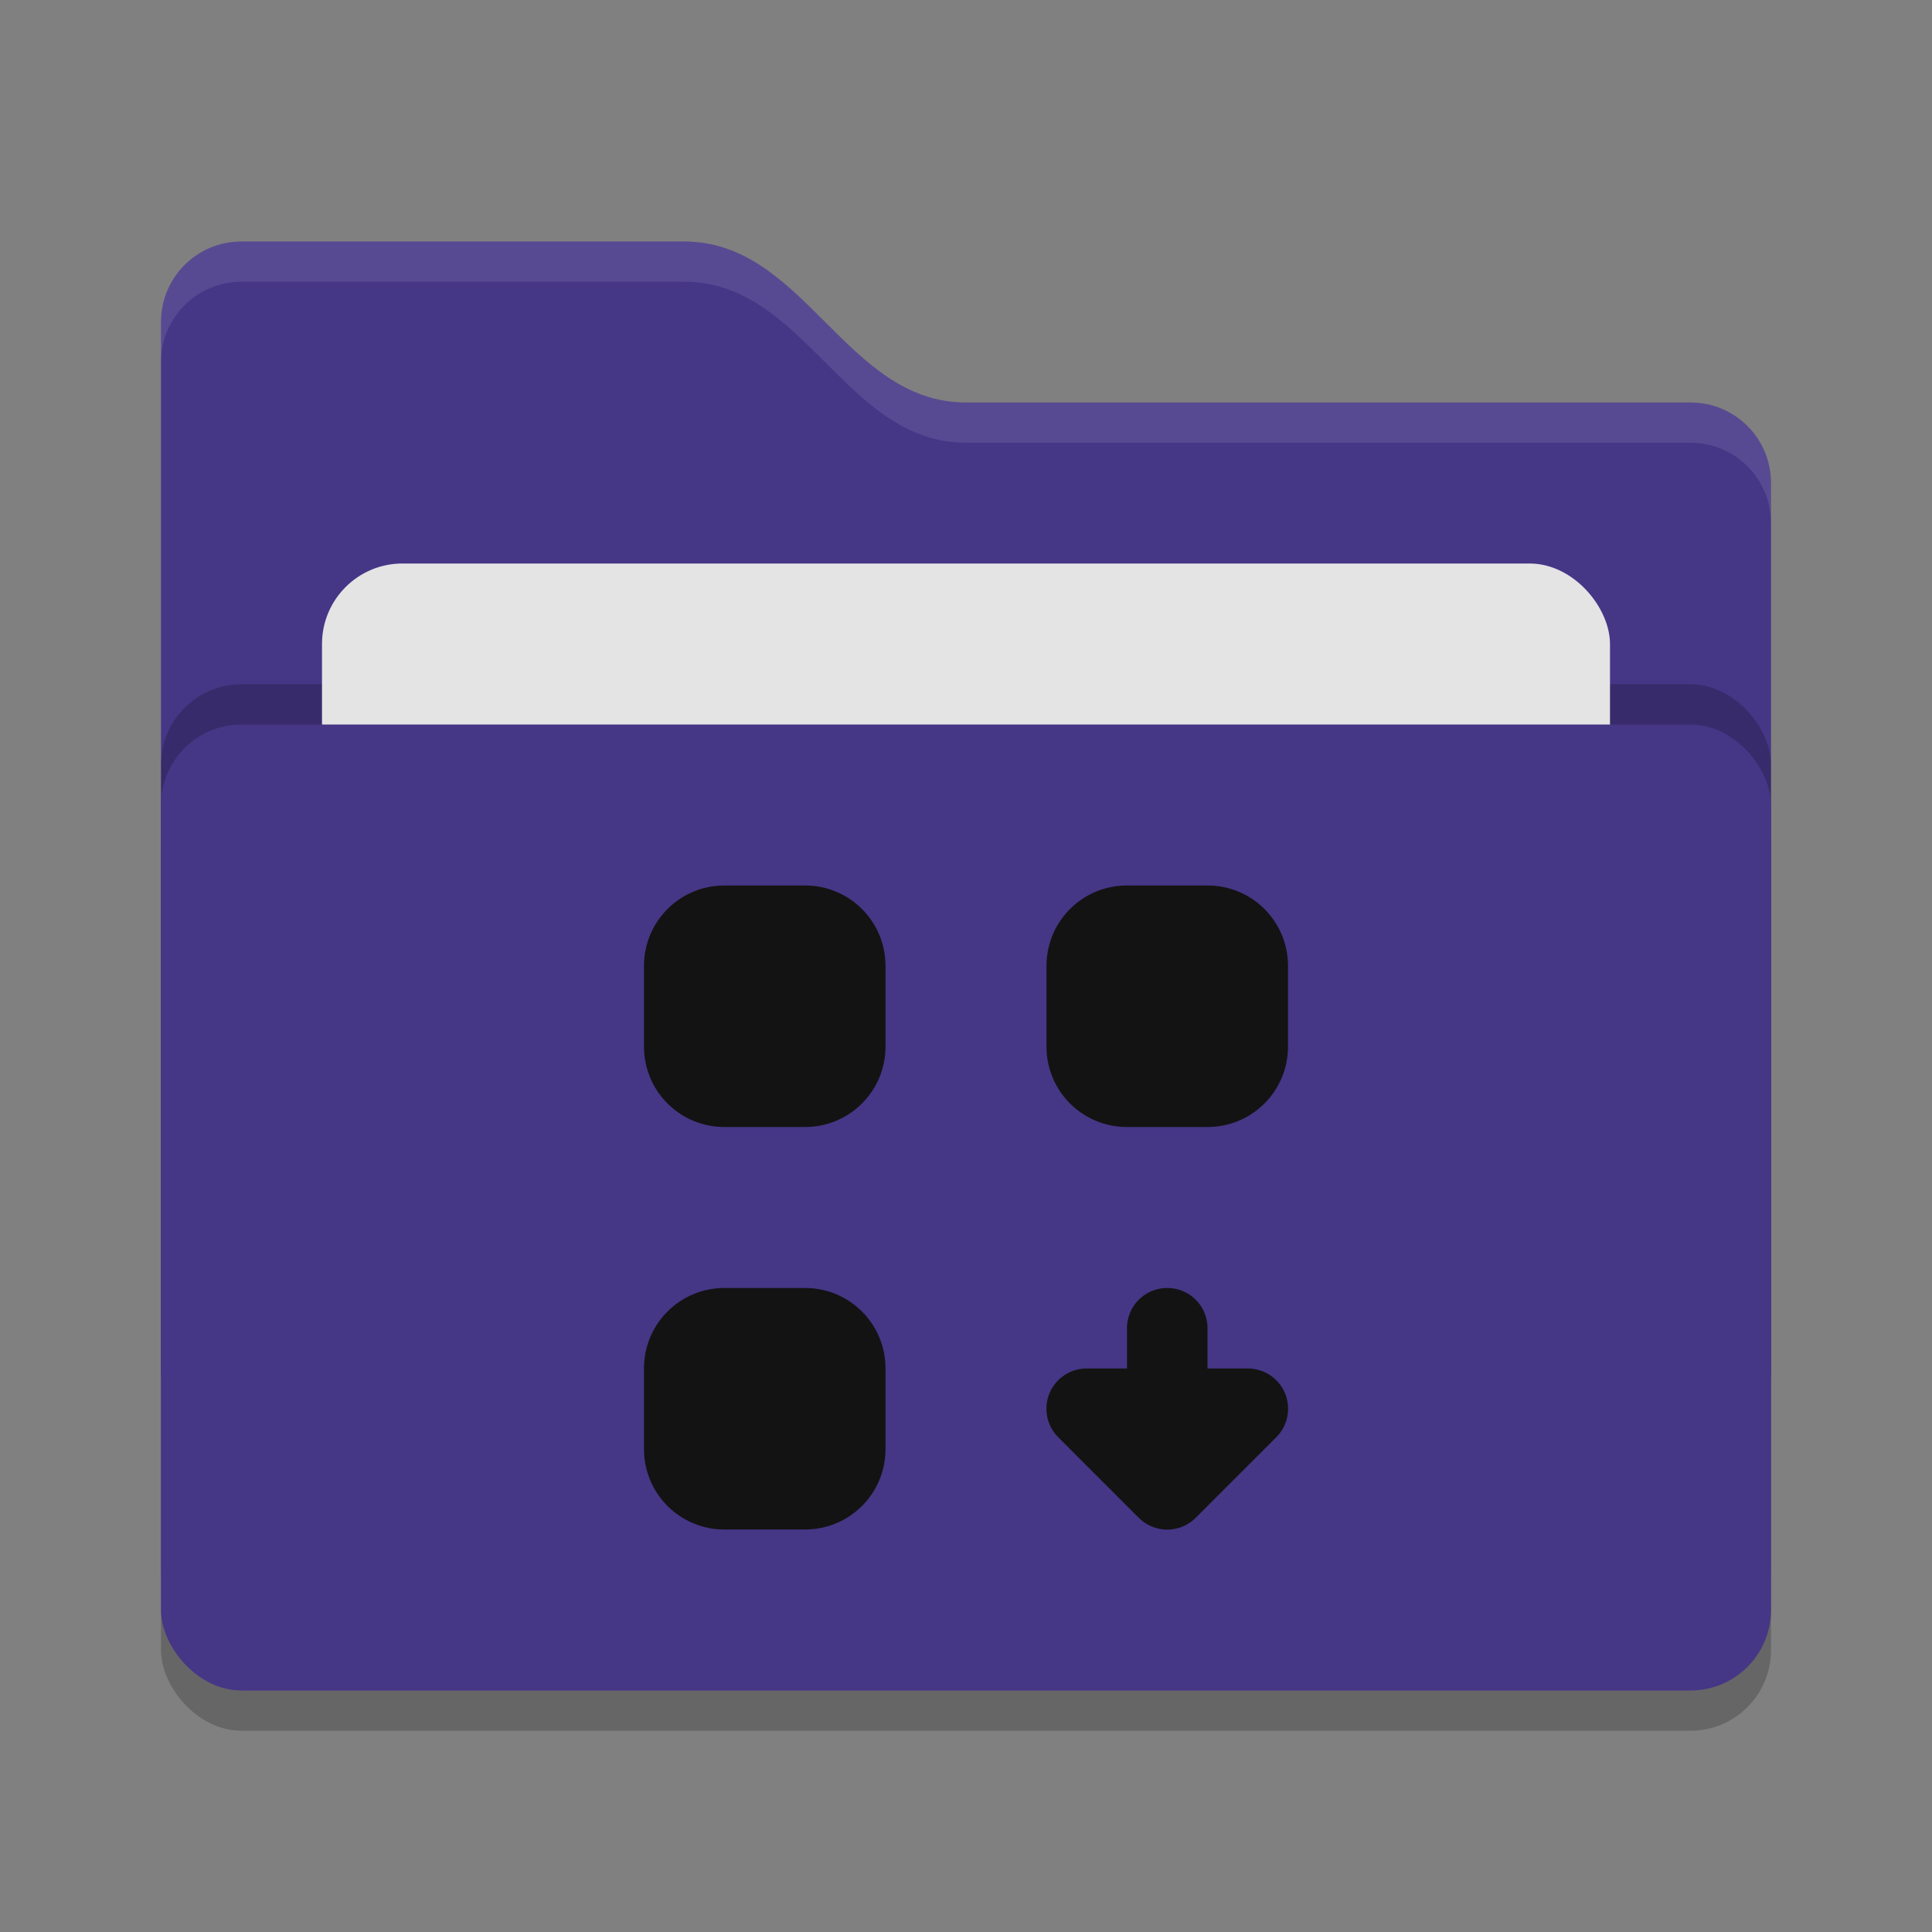<svg xmlns="http://www.w3.org/2000/svg" width="24" height="24" version="1">
 <rect width="100%" height="100%" fill="#808080" stroke="none"/>
 <rect style="opacity:0.2" width="20" height="12" x="2" y="9.5" rx="1" ry="1"/>
 <path style="fill:#463686" d="M 2,17 C 2,17.554 2.446,18 3,18 H 21 C 21.554,18 22,17.554 22,17 V 6 C 22,5.446 21.554,5 21,5 H 12 C 10.5,5 10,3 8.5,3 H 3 C 2.446,3 2,3.446 2,4"/>
 <path style="opacity:0.1;fill:#ffffff" d="M 3,3 C 2.446,3 2,3.446 2,4 V 4.5 C 2,3.946 2.446,3.5 3,3.5 H 8.5 C 10,3.5 10.5,5.5 12,5.5 H 21 C 21.554,5.5 22,5.946 22,6.5 V 6 C 22,5.446 21.554,5 21,5 H 12 C 10.5,5 10,3 8.5,3 Z"/>
 <rect style="opacity:0.2" width="20" height="12" x="2" y="8.5" rx="1" ry="1"/>
 <rect style="fill:#e4e4e4" width="16" height="8" x="4" y="7" rx="1" ry="1"/>
 <rect style="fill:#463686" width="20" height="12" x="2" y="9" rx="1" ry="1"/>
 <path style="fill:#131313" d="M 9 11 C 8.446 11 8 11.446 8 12 L 8 13 C 8 13.554 8.446 14 9 14 L 10 14 C 10.554 14 11 13.554 11 13 L 11 12 C 11 11.446 10.554 11 10 11 L 9 11 z M 14 11 C 13.446 11 13 11.446 13 12 L 13 13 C 13 13.554 13.446 14 14 14 L 15 14 C 15.554 14 16 13.554 16 13 L 16 12 C 16 11.446 15.554 11 15 11 L 14 11 z M 9 16 C 8.446 16 8 16.446 8 17 L 8 18 C 8 18.554 8.446 19 9 19 L 10 19 C 10.554 19 11 18.554 11 18 L 11 17 C 11 16.446 10.554 16 10 16 L 9 16 z M 14.5 16 C 14.223 16 14 16.223 14 16.5 L 14 17 L 13.5 17 A 0.5 0.5 0 0 0 13.146 17.854 L 14.146 18.854 A 0.5 0.5 0 0 0 14.854 18.854 L 15.854 17.854 A 0.5 0.5 0 0 0 15.5 17 L 15 17 L 15 16.5 C 15 16.223 14.777 16 14.5 16 z"/>
</svg>
